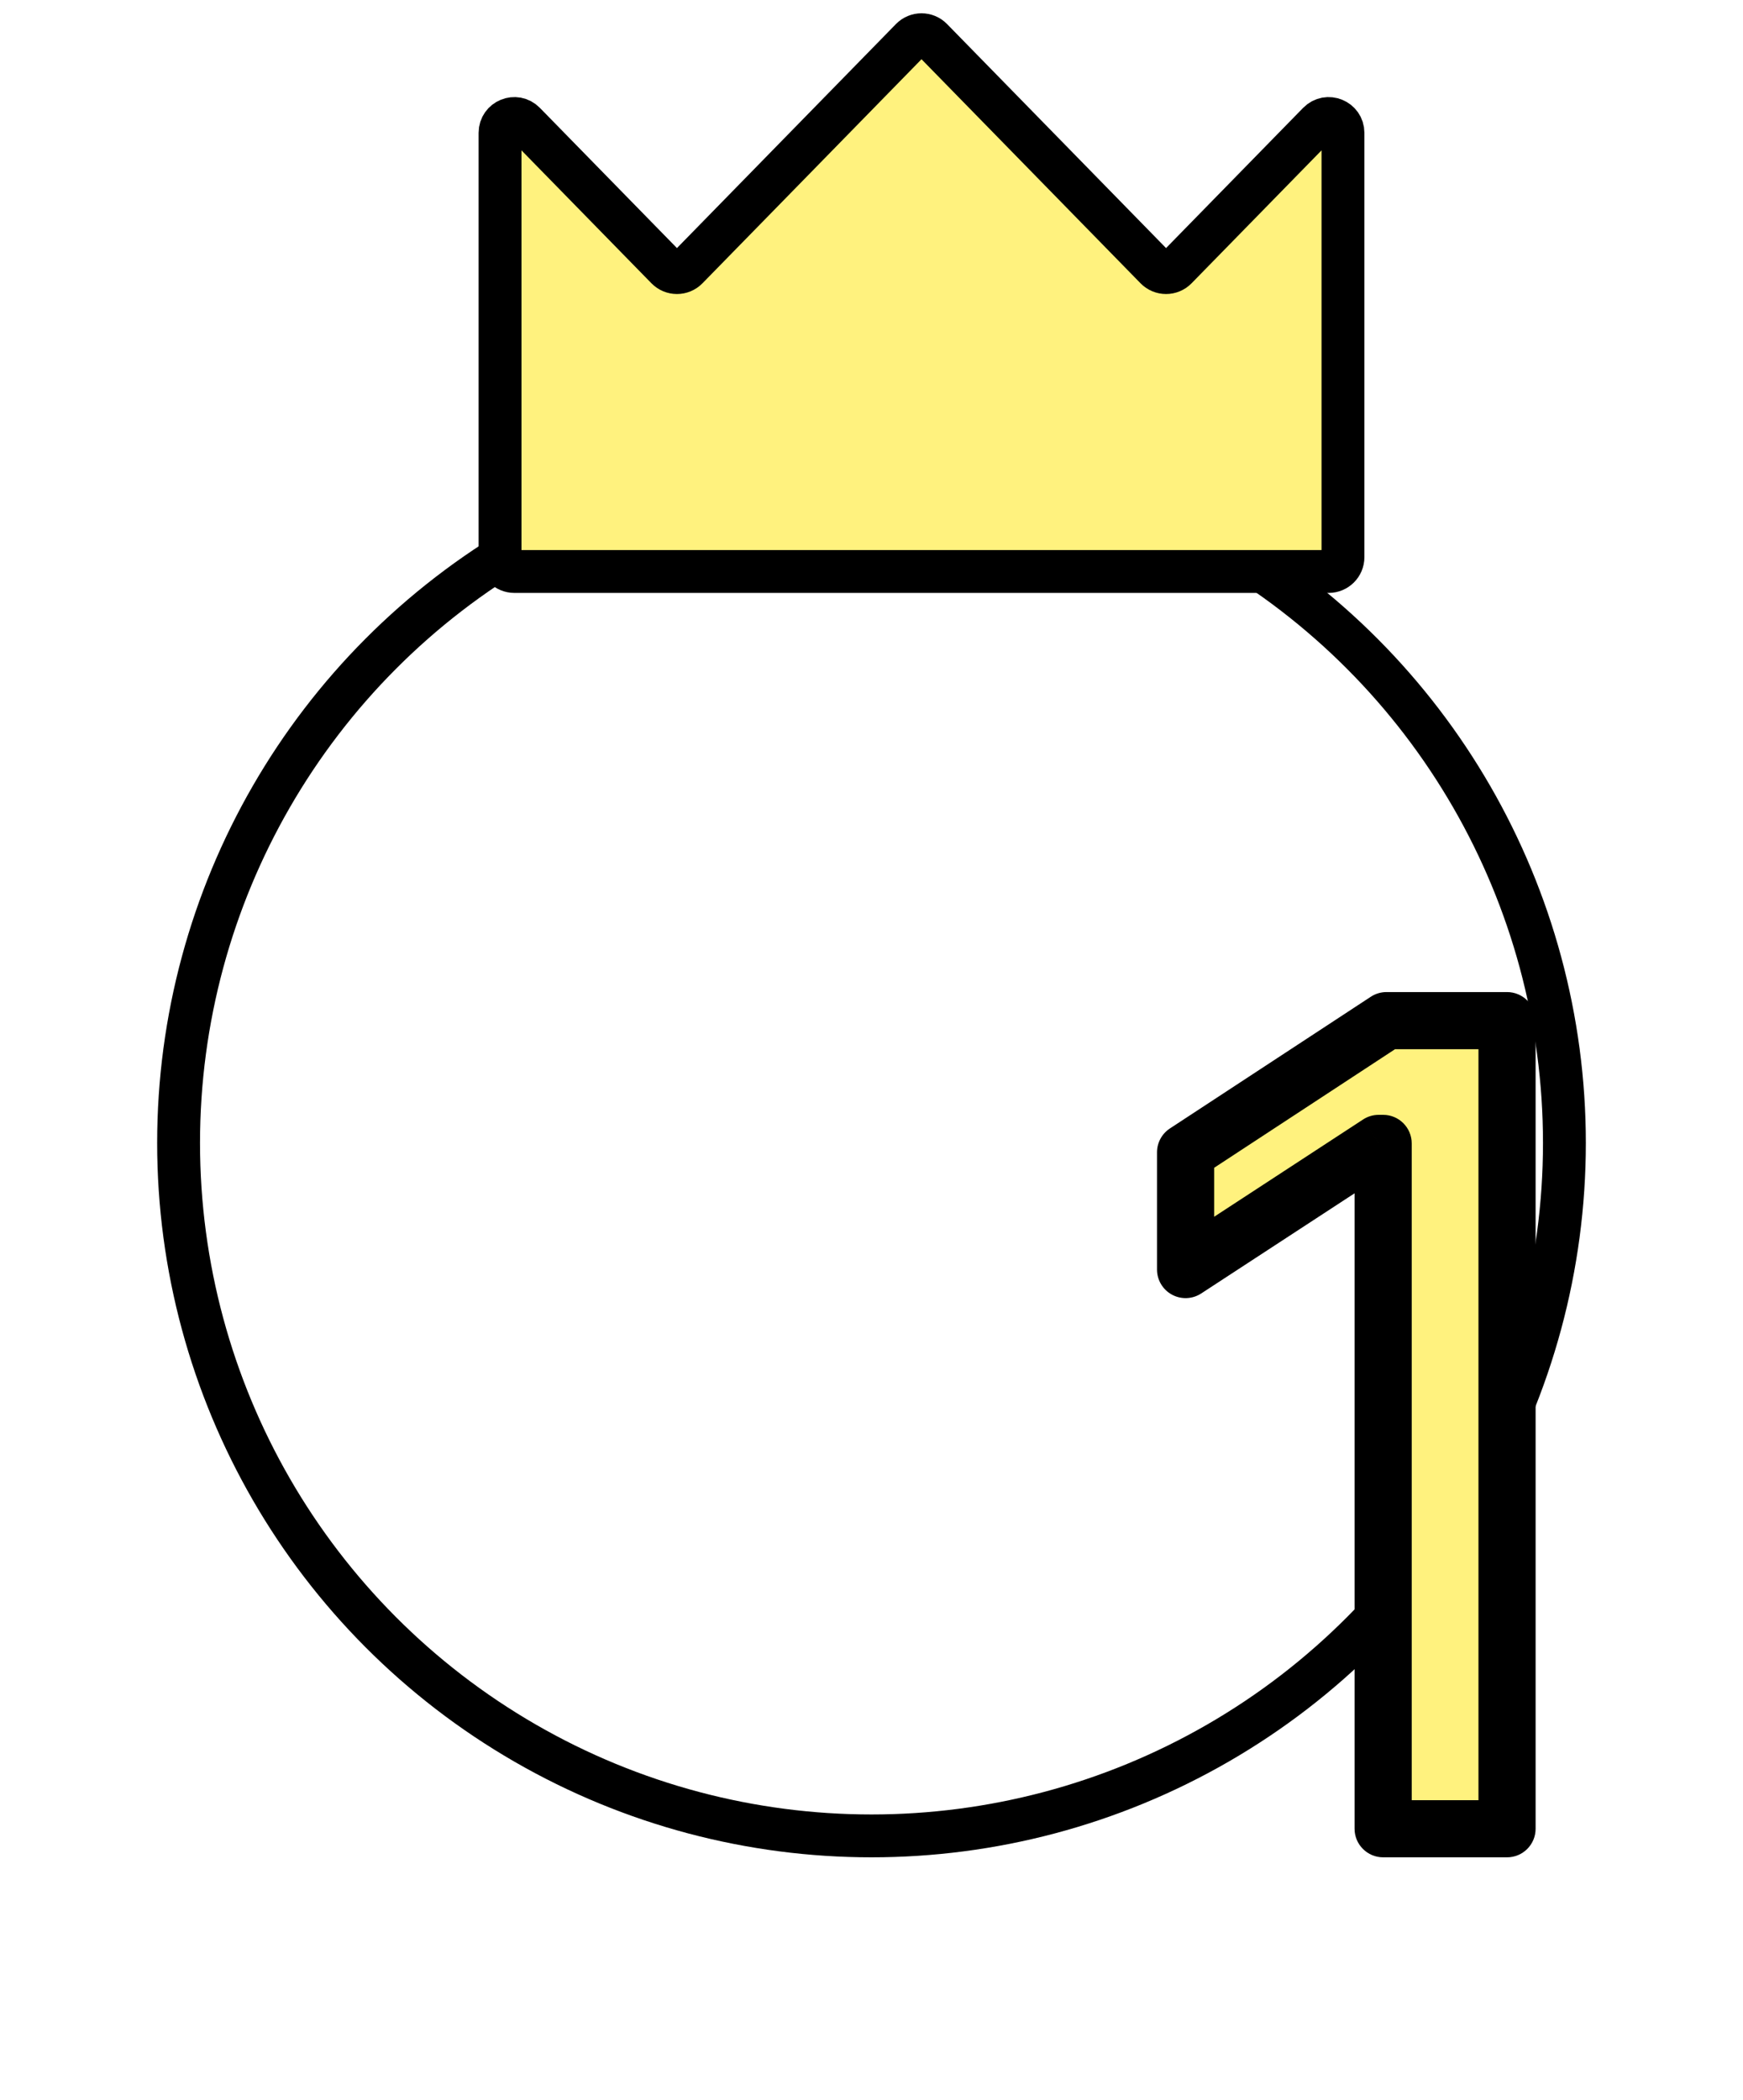 <svg width="122" height="147" viewBox="0 0 122 147" fill="none" xmlns="http://www.w3.org/2000/svg">
<g filter="url(#filter0_d_678_29)">
<circle cx="65" cy="76" r="50" fill="white"/>
<circle cx="65" cy="76" r="48.5" stroke="black" stroke-width="3"/>
</g>
<path d="M93 40H38.642H36C35.448 40 35 39.552 35 39V9.297C35 8.4 36.089 7.957 36.715 8.598L46.668 18.778C47.06 19.18 47.706 19.18 48.098 18.778L63.785 2.731C64.177 2.33 64.823 2.33 65.215 2.731L80.902 18.778C81.294 19.18 81.94 19.18 82.332 18.778L92.285 8.598C92.912 7.957 94 8.4 94 9.297V39C94 39.552 93.552 40 93 40Z" fill="#FFF27E" stroke="black" stroke-width="3" stroke-linejoin="round"/>
<path d="M105.484 71.438H97.047L82.984 80.656V88.859L96.5 80.031H96.812V128H105.484V71.438Z" fill="#FFF27E"/>
<path d="M105.484 71.438H107.484C107.484 70.333 106.589 69.438 105.484 69.438V71.438ZM97.047 71.438V69.438C96.657 69.438 96.276 69.551 95.95 69.765L97.047 71.438ZM82.984 80.656L81.888 78.984C81.324 79.353 80.984 79.982 80.984 80.656H82.984ZM82.984 88.859H80.984C80.984 89.594 81.387 90.269 82.032 90.618C82.678 90.968 83.463 90.935 84.078 90.534L82.984 88.859ZM96.5 80.031V78.031C96.112 78.031 95.731 78.144 95.406 78.357L96.5 80.031ZM96.812 80.031H98.812C98.812 78.927 97.917 78.031 96.812 78.031V80.031ZM96.812 128H94.812C94.812 129.105 95.708 130 96.812 130V128ZM105.484 128V130C106.589 130 107.484 129.105 107.484 128H105.484ZM105.484 69.438H97.047V73.438H105.484V69.438ZM95.95 69.765L81.888 78.984L84.081 82.329L98.143 73.11L95.95 69.765ZM80.984 80.656V88.859H84.984V80.656H80.984ZM84.078 90.534L97.594 81.706L95.406 78.357L81.891 87.185L84.078 90.534ZM96.5 82.031H96.812V78.031H96.5V82.031ZM94.812 80.031V128H98.812V80.031H94.812ZM96.812 130H105.484V126H96.812V130ZM107.484 128V71.438H103.484V128H107.484Z" fill="black"/>
<defs>
<filter id="filter0_d_678_29" x="0" y="19" width="122" height="122" filterUnits="userSpaceOnUse" color-interpolation-filters="sRGB">
<feFlood flood-opacity="0" result="BackgroundImageFix"/>
<feColorMatrix in="SourceAlpha" type="matrix" values="0 0 0 0 0 0 0 0 0 0 0 0 0 0 0 0 0 0 127 0" result="hardAlpha"/>
<feMorphology radius="3" operator="dilate" in="SourceAlpha" result="effect1_dropShadow_678_29"/>
<feOffset dx="-4" dy="4"/>
<feGaussianBlur stdDeviation="4"/>
<feComposite in2="hardAlpha" operator="out"/>
<feColorMatrix type="matrix" values="0 0 0 0 0.824 0 0 0 0 0.706 0 0 0 0 0.565 0 0 0 0.25 0"/>
<feBlend mode="normal" in2="BackgroundImageFix" result="effect1_dropShadow_678_29"/>
<feBlend mode="normal" in="SourceGraphic" in2="effect1_dropShadow_678_29" result="shape"/>
</filter>
</defs>
</svg>
